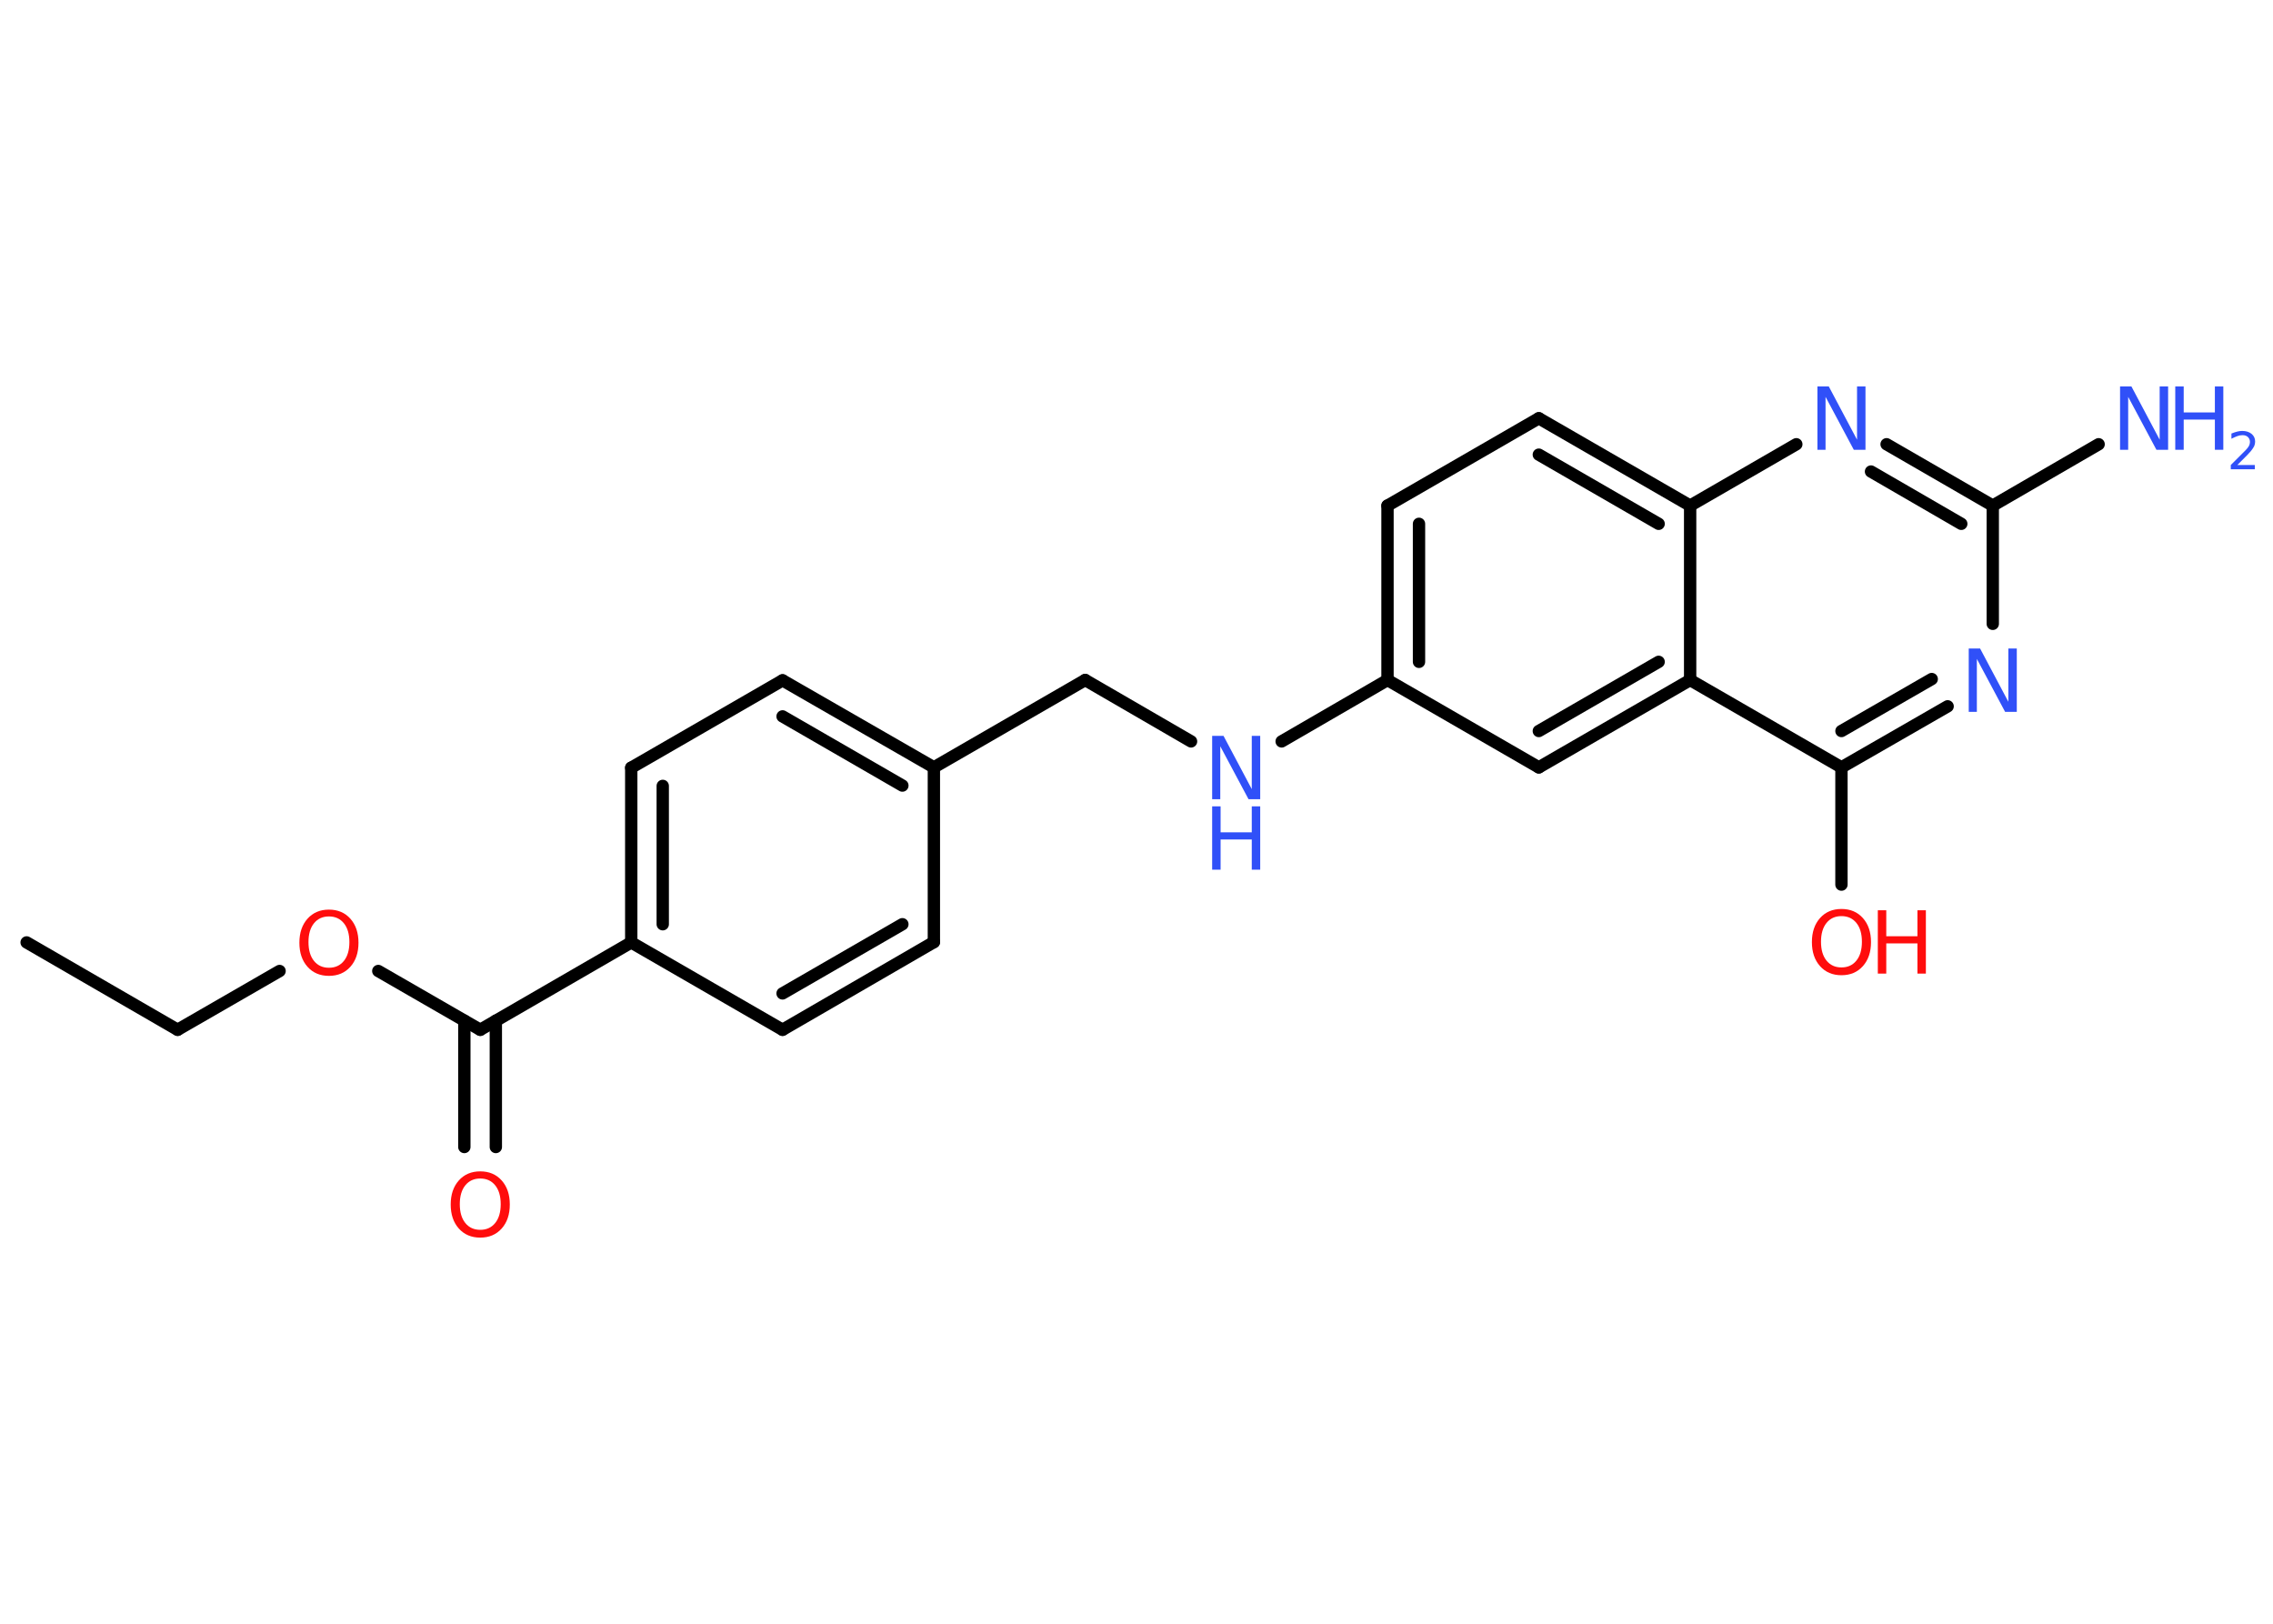 <?xml version='1.0' encoding='UTF-8'?>
<!DOCTYPE svg PUBLIC "-//W3C//DTD SVG 1.1//EN" "http://www.w3.org/Graphics/SVG/1.1/DTD/svg11.dtd">
<svg version='1.2' xmlns='http://www.w3.org/2000/svg' xmlns:xlink='http://www.w3.org/1999/xlink' width='70.0mm' height='50.0mm' viewBox='0 0 70.0 50.0'>
  <desc>Generated by the Chemistry Development Kit (http://github.com/cdk)</desc>
  <g stroke-linecap='round' stroke-linejoin='round' stroke='#000000' stroke-width='.38' fill='#3050F8'>
    <rect x='.0' y='.0' width='70.0' height='50.0' fill='#FFFFFF' stroke='none'/>
    <g id='mol1' class='mol'>
      <line id='mol1bnd1' class='bond' x1='.82' y1='29.02' x2='5.47' y2='31.71'/>
      <line id='mol1bnd2' class='bond' x1='5.47' y1='31.71' x2='8.61' y2='29.9'/>
      <line id='mol1bnd3' class='bond' x1='11.65' y1='29.9' x2='14.79' y2='31.71'/>
      <g id='mol1bnd4' class='bond'>
        <line x1='15.27' y1='31.43' x2='15.27' y2='35.32'/>
        <line x1='14.3' y1='31.43' x2='14.3' y2='35.32'/>
      </g>
      <line id='mol1bnd5' class='bond' x1='14.79' y1='31.71' x2='19.44' y2='29.02'/>
      <g id='mol1bnd6' class='bond'>
        <line x1='19.44' y1='23.64' x2='19.44' y2='29.02'/>
        <line x1='20.41' y1='24.2' x2='20.41' y2='28.46'/>
      </g>
      <line id='mol1bnd7' class='bond' x1='19.44' y1='23.64' x2='24.1' y2='20.95'/>
      <g id='mol1bnd8' class='bond'>
        <line x1='28.76' y1='23.63' x2='24.1' y2='20.95'/>
        <line x1='27.79' y1='24.19' x2='24.1' y2='22.06'/>
      </g>
      <line id='mol1bnd9' class='bond' x1='28.76' y1='23.63' x2='33.42' y2='20.94'/>
      <line id='mol1bnd10' class='bond' x1='33.42' y1='20.94' x2='36.68' y2='22.83'/>
      <line id='mol1bnd11' class='bond' x1='39.47' y1='22.83' x2='42.73' y2='20.94'/>
      <g id='mol1bnd12' class='bond'>
        <line x1='42.73' y1='15.57' x2='42.73' y2='20.94'/>
        <line x1='43.7' y1='16.13' x2='43.7' y2='20.38'/>
      </g>
      <line id='mol1bnd13' class='bond' x1='42.73' y1='15.57' x2='47.39' y2='12.88'/>
      <g id='mol1bnd14' class='bond'>
        <line x1='52.05' y1='15.57' x2='47.39' y2='12.88'/>
        <line x1='51.08' y1='16.13' x2='47.39' y2='14.0'/>
      </g>
      <line id='mol1bnd15' class='bond' x1='52.05' y1='15.57' x2='55.32' y2='13.68'/>
      <g id='mol1bnd16' class='bond'>
        <line x1='61.37' y1='15.57' x2='58.1' y2='13.68'/>
        <line x1='60.4' y1='16.13' x2='57.62' y2='14.52'/>
      </g>
      <line id='mol1bnd17' class='bond' x1='61.37' y1='15.57' x2='64.63' y2='13.68'/>
      <line id='mol1bnd18' class='bond' x1='61.37' y1='15.57' x2='61.37' y2='19.21'/>
      <g id='mol1bnd19' class='bond'>
        <line x1='56.71' y1='23.63' x2='59.98' y2='21.75'/>
        <line x1='56.71' y1='22.51' x2='59.49' y2='20.91'/>
      </g>
      <line id='mol1bnd20' class='bond' x1='56.71' y1='23.63' x2='56.71' y2='27.24'/>
      <line id='mol1bnd21' class='bond' x1='56.71' y1='23.63' x2='52.05' y2='20.94'/>
      <line id='mol1bnd22' class='bond' x1='52.05' y1='15.57' x2='52.05' y2='20.94'/>
      <g id='mol1bnd23' class='bond'>
        <line x1='47.39' y1='23.63' x2='52.05' y2='20.94'/>
        <line x1='47.39' y1='22.51' x2='51.08' y2='20.38'/>
      </g>
      <line id='mol1bnd24' class='bond' x1='42.73' y1='20.94' x2='47.39' y2='23.63'/>
      <line id='mol1bnd25' class='bond' x1='28.76' y1='23.63' x2='28.76' y2='29.01'/>
      <g id='mol1bnd26' class='bond'>
        <line x1='24.1' y1='31.71' x2='28.76' y2='29.01'/>
        <line x1='24.1' y1='30.59' x2='27.79' y2='28.46'/>
      </g>
      <line id='mol1bnd27' class='bond' x1='19.44' y1='29.02' x2='24.1' y2='31.71'/>
      <path id='mol1atm3' class='atom' d='M10.13 28.22q-.29 .0 -.46 .21q-.17 .21 -.17 .58q.0 .37 .17 .58q.17 .21 .46 .21q.29 .0 .46 -.21q.17 -.21 .17 -.58q.0 -.37 -.17 -.58q-.17 -.21 -.46 -.21zM10.13 28.01q.41 .0 .66 .28q.25 .28 .25 .74q.0 .46 -.25 .74q-.25 .28 -.66 .28q-.41 .0 -.66 -.28q-.25 -.28 -.25 -.74q.0 -.46 .25 -.74q.25 -.28 .66 -.28z' stroke='none' fill='#FF0D0D'/>
      <path id='mol1atm5' class='atom' d='M14.79 36.29q-.29 .0 -.46 .21q-.17 .21 -.17 .58q.0 .37 .17 .58q.17 .21 .46 .21q.29 .0 .46 -.21q.17 -.21 .17 -.58q.0 -.37 -.17 -.58q-.17 -.21 -.46 -.21zM14.79 36.07q.41 .0 .66 .28q.25 .28 .25 .74q.0 .46 -.25 .74q-.25 .28 -.66 .28q-.41 .0 -.66 -.28q-.25 -.28 -.25 -.74q.0 -.46 .25 -.74q.25 -.28 .66 -.28z' stroke='none' fill='#FF0D0D'/>
      <g id='mol1atm11' class='atom'>
        <path d='M37.33 22.66h.35l.87 1.64v-1.64h.26v1.95h-.36l-.87 -1.63v1.63h-.25v-1.95z' stroke='none'/>
        <path d='M37.33 24.83h.26v.8h.96v-.8h.26v1.95h-.26v-.93h-.96v.93h-.26v-1.95z' stroke='none'/>
      </g>
      <path id='mol1atm16' class='atom' d='M55.97 11.9h.35l.87 1.64v-1.64h.26v1.95h-.36l-.87 -1.63v1.63h-.25v-1.95z' stroke='none'/>
      <g id='mol1atm18' class='atom'>
        <path d='M65.29 11.9h.35l.87 1.64v-1.64h.26v1.95h-.36l-.87 -1.63v1.63h-.25v-1.95z' stroke='none'/>
        <path d='M66.99 11.9h.26v.8h.96v-.8h.26v1.95h-.26v-.93h-.96v.93h-.26v-1.95z' stroke='none'/>
        <path d='M68.89 14.32h.55v.13h-.74v-.13q.09 -.09 .25 -.25q.16 -.16 .2 -.2q.08 -.08 .11 -.14q.03 -.06 .03 -.12q.0 -.09 -.06 -.15q-.06 -.06 -.17 -.06q-.08 .0 -.16 .03q-.08 .03 -.18 .08v-.16q.1 -.04 .18 -.06q.08 -.02 .15 -.02q.18 .0 .29 .09q.11 .09 .11 .24q.0 .07 -.03 .14q-.03 .06 -.1 .15q-.02 .02 -.12 .13q-.11 .11 -.3 .3z' stroke='none'/>
      </g>
      <path id='mol1atm19' class='atom' d='M60.63 19.97h.35l.87 1.64v-1.64h.26v1.95h-.36l-.87 -1.63v1.63h-.25v-1.95z' stroke='none'/>
      <g id='mol1atm21' class='atom'>
        <path d='M56.71 28.21q-.29 .0 -.46 .21q-.17 .21 -.17 .58q.0 .37 .17 .58q.17 .21 .46 .21q.29 .0 .46 -.21q.17 -.21 .17 -.58q.0 -.37 -.17 -.58q-.17 -.21 -.46 -.21zM56.71 27.99q.41 .0 .66 .28q.25 .28 .25 .74q.0 .46 -.25 .74q-.25 .28 -.66 .28q-.41 .0 -.66 -.28q-.25 -.28 -.25 -.74q.0 -.46 .25 -.74q.25 -.28 .66 -.28z' stroke='none' fill='#FF0D0D'/>
        <path d='M57.83 28.03h.26v.8h.96v-.8h.26v1.95h-.26v-.93h-.96v.93h-.26v-1.95z' stroke='none' fill='#FF0D0D'/>
      </g>
    </g>
  </g>
</svg>
